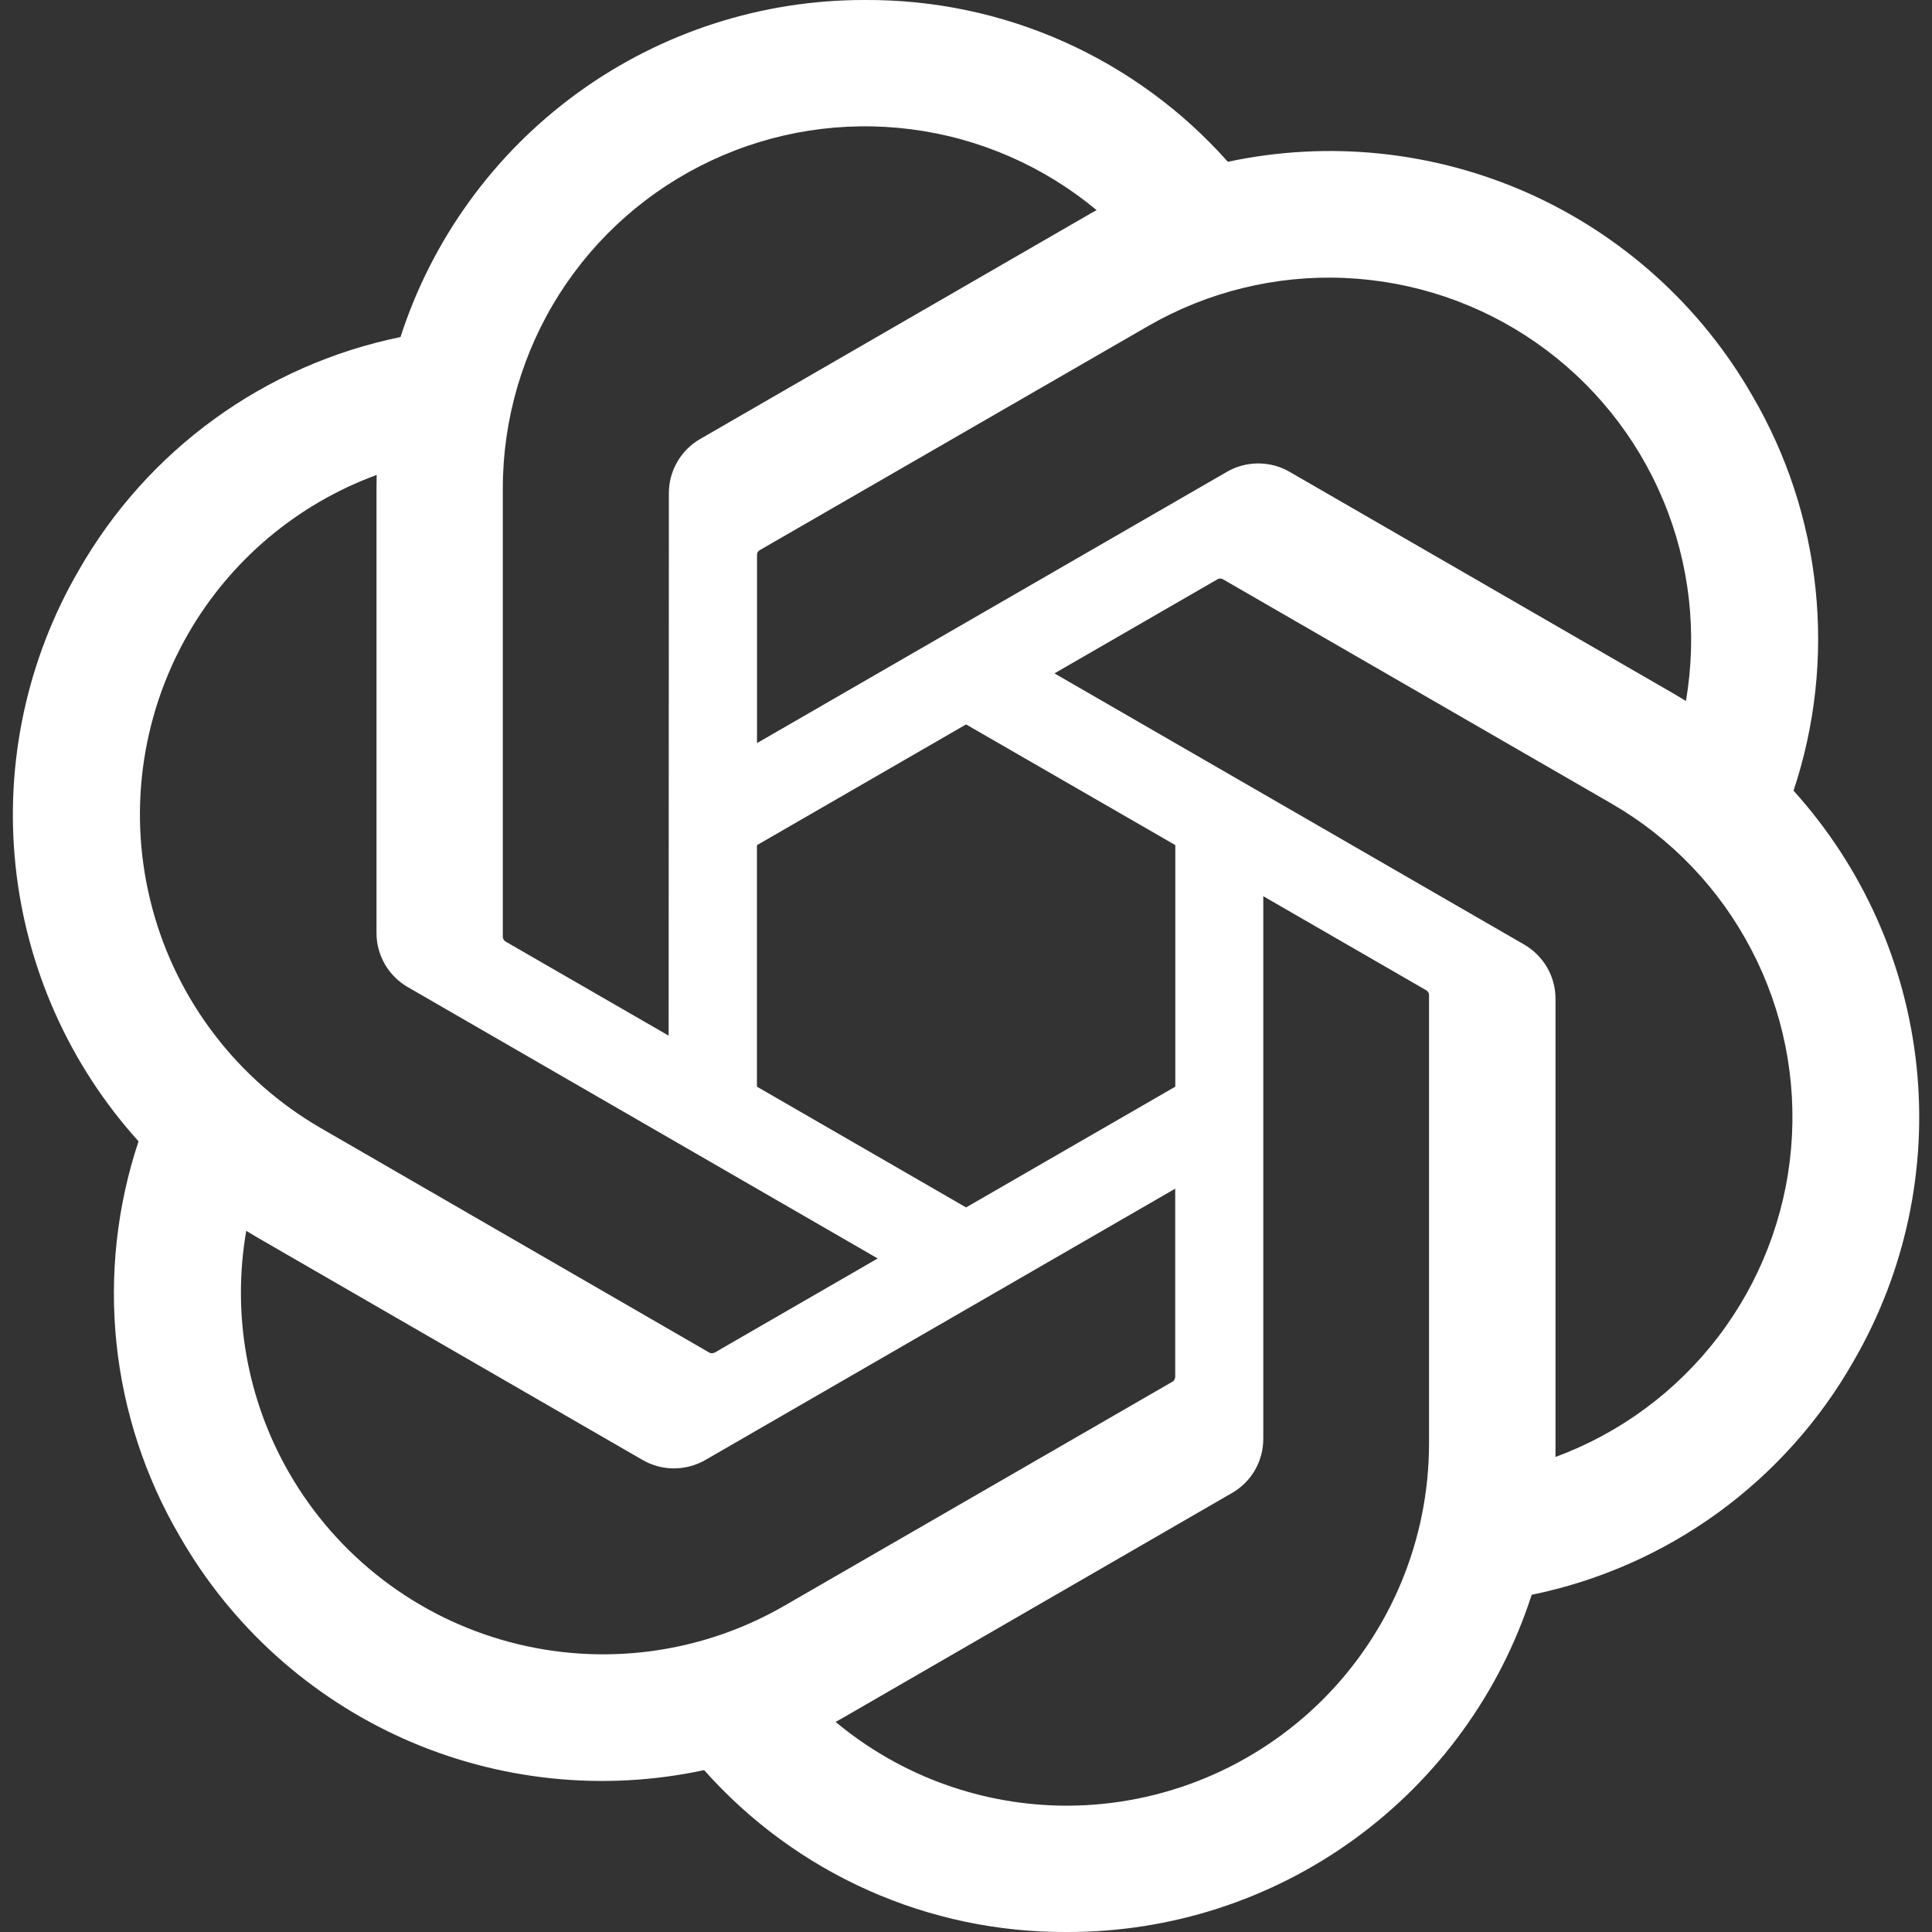 <svg width="24" height="24" viewBox="0 0 24 24" fill="none" xmlns="http://www.w3.org/2000/svg"><rect x="0" y="0" width="24" height="24" fill="#333333" stroke="none"/><path fill="#FFF" d="M22.28 9.822C22.549 9.014 22.642 8.158 22.553 7.312C22.465 6.465 22.196 5.646 21.766 4.912C21.128 3.8 20.153 2.921 18.983 2.399C17.812 1.878 16.506 1.742 15.253 2.01C14.688 1.374 13.993 0.865 13.216 0.518C12.438 0.171 11.595 -0.005 10.744 0C9.463 -0.003 8.214 0.401 7.177 1.153C6.14 1.906 5.369 2.968 4.975 4.187C4.141 4.358 3.352 4.705 2.663 5.205C1.973 5.705 1.399 6.347 0.977 7.087C0.334 8.195 0.059 9.479 0.193 10.754C0.327 12.028 0.862 13.227 1.721 14.178C1.452 14.986 1.359 15.842 1.447 16.689C1.536 17.535 1.804 18.354 2.235 19.088C2.873 20.2 3.848 21.079 5.018 21.601C6.189 22.122 7.495 22.258 8.747 21.989C9.313 22.626 10.007 23.135 10.785 23.482C11.563 23.829 12.405 24.005 13.257 24C14.539 24.003 15.788 23.599 16.825 22.846C17.862 22.093 18.634 21.03 19.027 19.811C19.862 19.64 20.65 19.293 21.34 18.793C22.029 18.292 22.604 17.651 23.025 16.91C23.668 15.802 23.942 14.519 23.808 13.245C23.674 11.971 23.139 10.773 22.28 9.822ZM13.259 22.431C12.207 22.432 11.188 22.064 10.38 21.39C10.416 21.37 10.48 21.335 10.522 21.31L15.3 18.549C15.42 18.481 15.52 18.382 15.589 18.263C15.658 18.143 15.694 18.007 15.693 17.869V11.133L17.713 12.299C17.724 12.304 17.733 12.312 17.739 12.322C17.746 12.331 17.751 12.342 17.752 12.354V17.933C17.751 19.125 17.277 20.267 16.435 21.11C15.592 21.953 14.45 22.428 13.259 22.431ZM3.596 18.304C3.069 17.393 2.879 16.326 3.059 15.29C3.094 15.311 3.156 15.349 3.201 15.375L7.98 18.135C8.099 18.204 8.234 18.241 8.372 18.241C8.51 18.241 8.645 18.204 8.765 18.135L14.599 14.766V17.099C14.599 17.111 14.597 17.123 14.592 17.133C14.587 17.144 14.579 17.154 14.57 17.161L9.739 19.95C8.706 20.545 7.479 20.706 6.327 20.397C5.175 20.089 4.193 19.336 3.596 18.304ZM2.338 7.872C2.863 6.96 3.692 6.262 4.679 5.9C4.679 5.941 4.677 6.014 4.677 6.064V11.585C4.676 11.723 4.712 11.858 4.781 11.978C4.85 12.097 4.949 12.196 5.069 12.264L10.903 15.633L8.884 16.799C8.874 16.805 8.862 16.809 8.85 16.81C8.839 16.811 8.827 16.81 8.816 16.805L3.984 14.013C2.953 13.416 2.2 12.434 1.892 11.283C1.583 10.132 1.744 8.905 2.338 7.872ZM18.933 11.733L13.099 8.365L15.119 7.199C15.129 7.192 15.14 7.188 15.152 7.187C15.164 7.186 15.176 7.188 15.187 7.193L20.018 9.982C20.758 10.409 21.361 11.039 21.756 11.797C22.152 12.555 22.323 13.409 22.25 14.261C22.177 15.113 21.863 15.926 21.345 16.605C20.826 17.285 20.125 17.803 19.323 18.099C19.323 18.057 19.323 17.984 19.323 17.933V12.413C19.324 12.275 19.289 12.14 19.22 12.02C19.151 11.901 19.052 11.802 18.933 11.733ZM20.943 8.708C20.908 8.686 20.846 8.649 20.802 8.623L16.023 5.863C15.904 5.793 15.768 5.757 15.63 5.757C15.492 5.757 15.357 5.793 15.238 5.863L9.404 9.231V6.899C9.403 6.887 9.405 6.875 9.41 6.864C9.415 6.854 9.423 6.844 9.433 6.837L14.263 4.05C15.003 3.623 15.85 3.416 16.703 3.453C17.557 3.49 18.382 3.768 19.083 4.257C19.784 4.746 20.331 5.424 20.66 6.212C20.99 7 21.088 7.866 20.943 8.708ZM8.306 12.865L6.285 11.699C6.275 11.694 6.266 11.686 6.259 11.676C6.252 11.666 6.247 11.655 6.246 11.643V6.064C6.247 5.21 6.491 4.373 6.949 3.652C7.408 2.931 8.063 2.356 8.837 1.994C9.611 1.631 10.472 1.497 11.319 1.606C12.167 1.715 12.966 2.064 13.622 2.61C13.586 2.63 13.522 2.665 13.48 2.691L8.702 5.451C8.582 5.519 8.482 5.618 8.413 5.738C8.344 5.857 8.308 5.993 8.309 6.13L8.306 12.865ZM9.403 10.499L12.001 8.999L14.6 10.498V13.499L12.001 14.999L9.403 13.499V10.499Z"></path></svg>